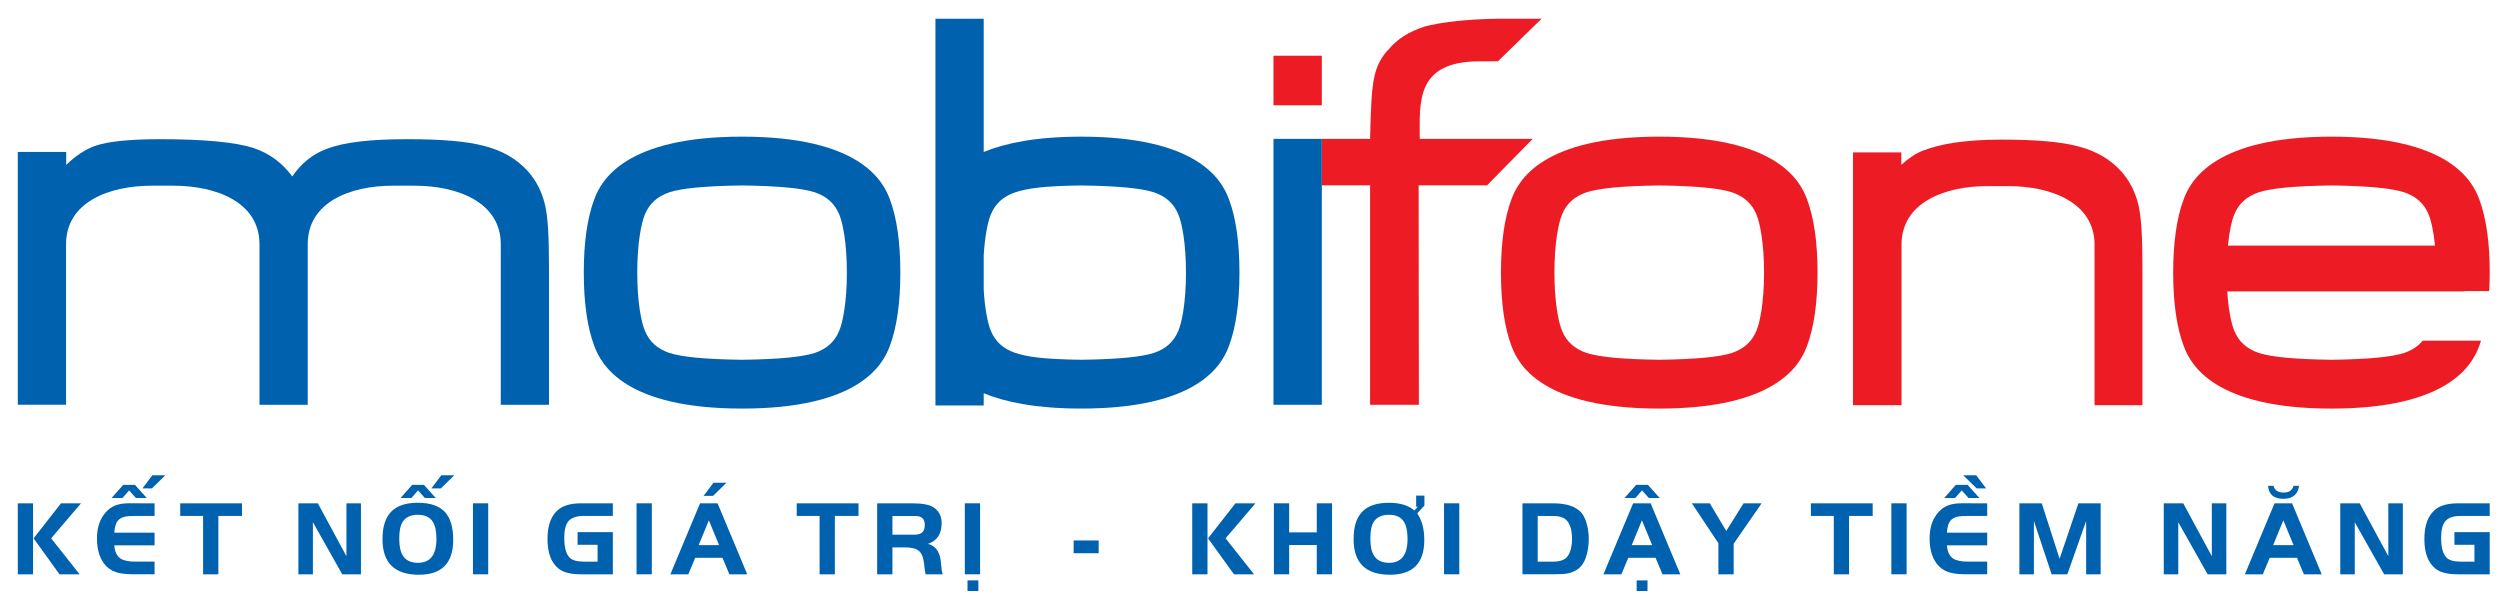 <?xml version="1.0" encoding="utf-8"?>
<!-- Generator: Adobe Illustrator 17.0.0, SVG Export Plug-In . SVG Version: 6.00 Build 0)  -->
<!DOCTYPE svg PUBLIC "-//W3C//DTD SVG 1.1//EN" "http://www.w3.org/Graphics/SVG/1.1/DTD/svg11.dtd">
<svg version="1.1" id="Layer_1" xmlns="http://www.w3.org/2000/svg" xmlns:xlink="http://www.w3.org/1999/xlink" x="0px" y="0px"
	 width="328.957px" height="79.166px" viewBox="0 0 328.957 79.166" enable-background="new 0 0 328.957 79.166"
	 xml:space="preserve">
<g id="XMLID_735_">
	<g id="XMLID_1352_">
		<path id="XMLID_1382_" fill="#ED1C24" d="M253.062,19.803l0.011-0.003l0.001-0.001L253.062,19.803L253.062,19.803z
			 M281.396,27.041L281.396,27.041c-0.399-1.717-1.122-3.16-2.206-4.412l-0.008-0.009c-1.483-1.661-3.372-2.764-5.777-3.373
			c-2.226-0.587-5.503-0.875-10.009-0.875c-4.915,0-8.077,0.575-10.324,1.428c-1.003,0.363-2.086,1.145-2.89,1.898v-1.649h-6.358
			v33.271h6.386V32.187c0-5.518,5.641-7.696,11.26-7.696h2.819c5.622,0,11.316,2.178,11.316,7.696v21.133h6.302V35.172
			C281.908,31.053,281.75,28.544,281.396,27.041L281.396,27.041z"/>
		<path id="XMLID_1381_" fill="#ED1C24" d="M173.923,18.274h6.356c0.074-3.406,0.188-6.652,0.557-8.131
			c0.296-1.475,0.961-2.73,1.921-3.69c1.108-1.326,2.658-2.288,4.653-2.952c1.921-0.517,5.186-0.961,9.471-1.033l5.971-0.008
			l-5.745,5.603c-0.205,0-2.235,0.009-2.431,0.009c-8.453,0-7.861,5.408-7.861,10.201h14.865l-6.01,6.115h-9.002l0.034,28.878
			h-6.422V24.389h-6.356V18.274L173.923,18.274z"/>
		<polygon id="XMLID_1380_" fill="#ED1C24" points="167.567,7.332 167.567,13.852 173.928,13.852 173.928,7.332 167.567,7.332 		"/>
		<path id="XMLID_1369_" fill="#0061AF" d="M118.47,35.87c0,3.954-0.464,7.208-1.379,9.641c-0.925,2.533-4.089,8.25-19.448,8.25
			s-18.522-5.717-19.448-8.25c-0.916-2.432-1.379-5.686-1.379-9.641c0-3.956,0.463-7.207,1.379-9.641
			c0.925-2.534,4.089-8.249,19.448-8.249s18.523,5.715,19.448,8.249C118.007,28.663,118.47,31.915,118.47,35.87L118.47,35.87z
			 M110.431,28.225L110.431,28.225c-0.592-1.436-1.618-2.367-3.202-2.917c-1.645-0.527-4.535-0.833-9.586-0.907
			c-5.052,0.074-7.942,0.38-9.586,0.907c-1.585,0.549-2.612,1.48-3.202,2.917c-0.469,1.101-1.003,3.781-1.003,7.646
			s0.534,6.545,1.003,7.646c0.59,1.436,1.618,2.366,3.202,2.917c1.644,0.528,4.534,0.833,9.586,0.906
			c5.051-0.073,7.941-0.378,9.586-0.906c1.585-0.551,2.61-1.481,3.202-2.917c0.472-1.101,1.003-3.782,1.003-7.646
			S110.902,29.326,110.431,28.225L110.431,28.225z"/>
		<path id="XMLID_1364_" fill="#ED1C24" d="M239.155,35.87c0,3.954-0.463,7.208-1.379,9.641c-0.926,2.533-4.09,8.25-19.448,8.25
			c-15.359,0-18.524-5.717-19.449-8.25c-0.915-2.432-1.378-5.686-1.378-9.641c0-3.956,0.463-7.207,1.378-9.641
			c0.925-2.534,4.089-8.249,19.449-8.249c15.358,0,18.523,5.715,19.448,8.249C238.692,28.663,239.155,31.915,239.155,35.87
			L239.155,35.87z M231.116,28.225L231.116,28.225c-0.592-1.436-1.618-2.367-3.202-2.917c-1.645-0.527-4.536-0.833-9.586-0.907
			c-5.052,0.074-7.942,0.38-9.587,0.907c-1.585,0.549-2.612,1.48-3.201,2.917c-0.472,1.101-1.003,3.781-1.003,7.646
			s0.532,6.545,1.003,7.646c0.589,1.436,1.616,2.366,3.201,2.917c1.644,0.528,4.534,0.833,9.587,0.906
			c5.05-0.073,7.941-0.378,9.586-0.906c1.584-0.551,2.61-1.481,3.202-2.917c0.47-1.101,1.003-3.782,1.003-7.646
			S231.586,29.326,231.116,28.225L231.116,28.225z"/>
		<path id="XMLID_1360_" fill="#0061AF" d="M43.056,19.565l-0.003,0.001v-0.001H43.056L43.056,19.565z M43.051,19.568L43.051,19.568
			h0.003v-0.001L43.051,19.568L43.051,19.568z M71.721,26.983L71.721,26.983c-0.402-1.716-1.131-3.16-2.223-4.412l-0.009-0.01
			c-1.494-1.66-3.399-2.762-5.825-3.372c-2.242-0.588-5.478-0.875-10.022-0.875c-4.955,0-8.32,0.397-10.588,1.25l-0.001,0.002
			l-0.009,0.002c-1.873,0.677-3.431,1.932-4.579,3.651c-1.338-1.801-3.004-3.035-5.073-3.73c-2.351-0.792-6.72-1.175-12.235-1.175
			c-4.14,0-6.983,0.293-8.693,0.897l-0.017,0.006c-1.289,0.486-2.522,1.308-3.735,2.478c0-1.042,0-1.705,0-1.705H2.342v33.27h6.351
			V32.13c0-5.516,5.608-7.695,11.276-7.695h2.841c5.667,0,11.333,2.179,11.333,7.695v21.132h6.348V32.13
			c0-5.516,5.544-7.695,11.21-7.695h2.843c5.666,0,11.348,2.179,11.348,7.695v21.132h6.345V35.117
			C72.237,30.996,72.078,28.488,71.721,26.983L71.721,26.983z"/>
		<path id="XMLID_1357_" fill="#ED1C24" d="M324.284,38.302h3.253c0.042-0.779,0.068-1.586,0.068-2.431
			c0-3.956-0.46-7.207-1.377-9.641c-0.926-2.534-4.09-8.249-19.447-8.249c-15.359,0-18.524,5.715-19.449,8.249
			c-0.915,2.434-1.379,5.685-1.379,9.641c0,3.954,0.463,7.208,1.379,9.641c0.926,2.533,4.091,8.25,19.449,8.25
			c15.358,0,18.521-5.717,19.447-8.25c0.081-0.22,0.158-0.455,0.234-0.687h-7.67c-0.594,0.722-1.387,1.249-2.425,1.61
			c-1.647,0.528-4.536,0.833-9.585,0.906c-5.052-0.073-7.944-0.378-9.587-0.906c-1.584-0.551-2.611-1.481-3.202-2.917
			c-0.363-0.848-0.761-2.635-0.924-5.178h31.217V38.302L324.284,38.302z M297.194,25.308L297.194,25.308
			c1.643-0.527,4.534-0.833,9.587-0.907c5.05,0.074,7.938,0.38,9.585,0.907c1.583,0.549,2.61,1.48,3.202,2.917
			c0.308,0.72,0.64,2.123,0.837,4.088h-27.25c0.194-1.965,0.529-3.368,0.837-4.088C294.582,26.788,295.609,25.857,297.194,25.308
			L297.194,25.308z"/>
		<polygon id="XMLID_1356_" fill="#0061AF" points="167.568,18.272 167.568,53.262 173.928,53.262 173.928,18.272 167.568,18.272 		
			"/>
		<path id="XMLID_1353_" fill="#0061AF" d="M161.712,26.231c-0.925-2.534-4.089-8.249-19.448-8.249
			c-5.88,0-9.963,0.839-12.825,2.015V2.467h-6.351v50.885h6.351v-1.608c2.862,1.176,6.945,2.016,12.825,2.016
			c15.359,0,18.522-5.714,19.448-8.247c0.916-2.434,1.379-5.686,1.379-9.641C163.091,31.916,162.629,28.665,161.712,26.231
			L161.712,26.231z M155.052,43.518L155.052,43.518c-0.591,1.436-1.617,2.366-3.201,2.915c-1.646,0.529-4.535,0.833-9.586,0.906
			c-5.051-0.073-7.041-0.377-8.686-0.906c-1.584-0.549-2.612-1.48-3.202-2.915c-0.371-0.87-0.781-2.73-0.937-5.377v-4.54
			c0.156-2.646,0.566-4.506,0.937-5.376c0.59-1.436,1.618-2.367,3.202-2.917c1.644-0.527,3.635-0.833,8.686-0.906
			c5.051,0.073,7.94,0.38,9.586,0.906c1.585,0.55,2.611,1.48,3.201,2.917c0.471,1.101,1.003,3.781,1.003,7.646
			C156.056,39.737,155.523,42.416,155.052,43.518L155.052,43.518z"/>
	</g>
	<g id="XMLID_737_">
		<path id="XMLID_1349_" fill="#0061AF" d="M4.35,66.226v9.342H2.342v-9.342H4.35z M4.421,70.834l3.606-4.607h2.631l-3.932,4.607
			l3.748,4.734H7.829L4.421,70.834z"/>
		<path id="XMLID_1345_" fill="#0061AF" d="M20.339,66.226v1.666h-2.616c-0.58,0-0.99,0.027-1.244,0.084
			c-0.453,0.098-0.792,0.295-1.019,0.588c-0.226,0.295-0.368,0.799-0.424,1.527h5.303v1.666h-5.303
			c0.07,0.842,0.339,1.416,0.82,1.738c0.41,0.266,1.061,0.406,1.952,0.406h2.532v1.666h-2.616c-0.863,0-1.527-0.055-1.994-0.154
			c-0.721-0.154-1.287-0.447-1.725-0.896c-0.834-0.854-1.244-2.086-1.244-3.67c0-1.693,0.537-2.982,1.598-3.865
			c0.608-0.504,1.471-0.756,2.588-0.756H20.339z M16.988,64.531l-0.877,0.994h-1.429l1.528-1.723h1.555l1.542,1.723h-1.428
			L16.988,64.531z M21.754,62.541l-1.768,1.725h-1.244l1.301-1.725H21.754z"/>
		<path id="XMLID_1343_" fill="#0061AF" d="M26.726,67.892h-3.013v-1.666h8.132v1.666h-3.111v7.676h-2.008V67.892z"/>
		<path id="XMLID_1340_" fill="#0061AF" d="M41.172,68.718v6.85h-1.909v-9.342h2.56l3.762,6.961v-6.961h1.909v9.342h-2.461
			L41.172,68.718z"/>
		<path id="XMLID_1334_" fill="#0061AF" d="M58.575,67.402c0.707,0.799,1.06,2.004,1.06,3.629c0,3.066-1.499,4.594-4.511,4.594
			c-3.196,0-4.794-1.555-4.794-4.678c0-3.236,1.471-4.791,4.653-4.791C56.623,66.156,57.825,66.576,58.575,67.402z M52.974,68.677
			c-0.297,0.461-0.439,1.189-0.439,2.199c0,0.994,0.156,1.736,0.481,2.24c0.396,0.631,1.06,0.939,1.98,0.939
			c1.626,0,2.432-1.051,2.432-3.152c0-0.98-0.155-1.723-0.467-2.227c-0.382-0.631-1.046-0.939-1.966-0.939
			C54.049,67.738,53.37,68.047,52.974,68.677z M55.011,64.531l-0.877,0.994h-1.429l1.528-1.723h1.555l1.542,1.723h-1.428
			L55.011,64.531z M59.777,62.541l-1.768,1.725h-1.244l1.301-1.725H59.777z"/>
		<path id="XMLID_1332_" fill="#0061AF" d="M62.231,75.568v-9.342h2.008v9.342H62.231z"/>
		<path id="XMLID_1330_" fill="#0061AF" d="M76,70.021h4.639v5.547h-4.215c-1.315,0-2.277-0.238-2.899-0.729
			c-0.99-0.77-1.485-2.072-1.485-3.908c0-1.834,0.495-3.137,1.471-3.908c0.665-0.531,1.669-0.797,2.998-0.797h4.13v1.666H76.75
			c-0.948,0-1.612,0.252-1.994,0.742c-0.339,0.434-0.509,1.148-0.509,2.115c0,1.246,0.226,2.115,0.679,2.592
			c0.353,0.379,0.99,0.561,1.895,0.561h1.81v-2.213H76V70.021z"/>
		<path id="XMLID_1328_" fill="#0061AF" d="M83.759,75.568v-9.342h2.008v9.342H83.759z"/>
		<path id="XMLID_1324_" fill="#0061AF" d="M88.211,75.568l3.903-9.342h2.306l3.903,9.342h-2.348l-0.905-2.17h-3.592l-0.905,2.17
			H88.211z M93.274,68.466l-1.343,3.264h2.687L93.274,68.466z M95.594,63.521l-1.768,1.725h-1.245l1.301-1.725H95.594z"/>
		<path id="XMLID_1322_" fill="#0061AF" d="M107.846,67.892h-3.013v-1.666h8.132v1.666h-3.112v7.676h-2.008V67.892z"/>
		<path id="XMLID_1319_" fill="#0061AF" d="M117.429,72.025v3.543h-2.008v-9.342h4.61c1.343,0,2.291,0.182,2.828,0.545
			c0.693,0.477,1.047,1.164,1.047,2.061c0,1.414-0.594,2.324-1.796,2.73c1.061,0.281,1.626,1.148,1.711,2.592
			c0.042,0.631,0.113,1.105,0.226,1.414h-2.249c-0.057-0.154-0.127-0.602-0.198-1.33c-0.085-0.855-0.311-1.443-0.693-1.752
			c-0.368-0.307-0.99-0.461-1.867-0.461H117.429z M117.429,70.357h2.814c0.976,0,1.442-0.336,1.442-1.289
			c0-0.588-0.226-0.951-0.693-1.105c-0.141-0.043-0.396-0.07-0.75-0.07h-2.814V70.357z"/>
		<path id="XMLID_1316_" fill="#0061AF" d="M126.955,75.568v-9.342h2.008v9.342H126.955z M128.737,76.367v1.4h-1.428v-1.4H128.737z"
			/>
		<path id="XMLID_1314_" fill="#0061AF" d="M144.568,71.115v1.68h-3.295v-1.68H144.568z"/>
		<path id="XMLID_1311_" fill="#0061AF" d="M158.887,66.226v9.342h-2.008v-9.342H158.887z M158.958,70.834l3.606-4.607h2.631
			l-3.932,4.607l3.748,4.734h-2.644L158.958,70.834z"/>
		<path id="XMLID_1309_" fill="#0061AF" d="M175.273,66.226v9.342h-2.008v-3.852h-3.635v3.852h-2.008v-9.342h2.008v3.824h3.635
			v-3.824H175.273z"/>
		<path id="XMLID_1306_" fill="#0061AF" d="M187.429,65.216v1.303l-0.948,1.037l0.028,0.041c0.608,0.896,0.905,2.047,0.905,3.434
			c0,3.066-1.499,4.594-4.511,4.594c-3.196,0-4.794-1.555-4.794-4.678c0-3.236,1.471-4.791,4.653-4.791
			c1.442,0,2.56,0.336,3.352,1.021l0.453-0.504h-0.226v-1.457H187.429z M180.754,68.677c-0.297,0.461-0.439,1.189-0.439,2.199
			c0,0.994,0.156,1.736,0.481,2.24c0.396,0.631,1.06,0.939,1.98,0.939c1.626,0,2.432-1.051,2.432-3.152
			c0-0.98-0.155-1.723-0.467-2.227c-0.382-0.631-1.046-0.939-1.966-0.939C181.828,67.738,181.15,68.047,180.754,68.677z"/>
		<path id="XMLID_1304_" fill="#0061AF" d="M190.011,75.568v-9.342h2.008v9.342H190.011z"/>
		<path id="XMLID_1301_" fill="#0061AF" d="M200.329,66.226h4.002c1.825,0,3.083,0.434,3.791,1.287
			c0.311,0.379,0.551,0.926,0.721,1.625c0.141,0.59,0.212,1.178,0.212,1.779c0,0.883-0.127,1.709-0.396,2.48
			c-0.382,1.105-1.16,1.793-2.32,2.045c-0.382,0.084-1.061,0.125-2.008,0.125h-4.002V66.226z M202.337,67.892v6.01h1.994
			c0.905,0,1.528-0.211,1.867-0.617c0.438-0.531,0.651-1.33,0.651-2.381c0-1.246-0.283-2.102-0.863-2.578
			c-0.353-0.293-0.905-0.434-1.655-0.434H202.337z"/>
		<path id="XMLID_1296_" fill="#0061AF" d="M210.987,75.568l3.904-9.342h2.305l3.904,9.342h-2.348l-0.905-2.17h-3.592l-0.905,2.17
			H210.987z M216.064,64.531l-0.877,0.994h-1.429l1.528-1.723h1.555l1.542,1.723h-1.429L216.064,64.531z M216.05,68.466
			l-1.343,3.264h2.687L216.05,68.466z M216.785,76.367v1.4h-1.428v-1.4H216.785z"/>
		<path id="XMLID_1294_" fill="#0061AF" d="M226.112,71.478l-3.493-5.252h2.362l2.163,3.641l2.278-3.641h2.375l-3.677,5.322v4.02
			h-2.008V71.478z"/>
		<path id="XMLID_1190_" fill="#0061AF" d="M241.294,67.892h-3.013v-1.666h8.132v1.666h-3.112v7.676h-2.007V67.892z"/>
		<path id="XMLID_1086_" fill="#0061AF" d="M248.869,75.568v-9.342h2.007v9.342H248.869z"/>
		<path id="XMLID_751_" fill="#0061AF" d="M261.481,66.226v1.666h-2.616c-0.58,0-0.99,0.027-1.244,0.084
			c-0.453,0.098-0.793,0.295-1.019,0.588c-0.227,0.295-0.368,0.799-0.424,1.527h5.303v1.666h-5.303
			c0.07,0.842,0.339,1.416,0.819,1.738c0.41,0.266,1.061,0.406,1.952,0.406h2.531v1.666h-2.616c-0.863,0-1.527-0.055-1.995-0.154
			c-0.721-0.154-1.287-0.447-1.725-0.896c-0.834-0.854-1.244-2.086-1.244-3.67c0-1.693,0.537-2.982,1.598-3.865
			c0.608-0.504,1.471-0.756,2.588-0.756H261.481z M258.129,64.531l-0.877,0.994h-1.429l1.527-1.723h1.556l1.541,1.723h-1.428
			L258.129,64.531z M258.327,62.541l1.768,1.725h1.244l-1.302-1.725H258.327z"/>
		<path id="XMLID_749_" fill="#0061AF" d="M268.659,66.226l2.348,7.297l2.476-7.297h2.927v9.342h-1.91V68.55l-2.475,7.018h-2.065
			l-2.334-7.018v7.018h-1.909v-9.342H268.659z"/>
		<path id="XMLID_747_" fill="#0061AF" d="M286.624,68.718v6.85h-1.909v-9.342h2.56l3.762,6.961v-6.961h1.91v9.342h-2.461
			L286.624,68.718z"/>
		<path id="XMLID_742_" fill="#0061AF" d="M295.387,75.568l3.903-9.342h2.306l3.902,9.342h-2.348l-0.905-2.17h-3.592l-0.905,2.17
			H295.387z M302.514,63.927c-0.156,1.135-0.834,1.709-2.065,1.709c-1.259,0-1.924-0.574-2.008-1.709h0.721
			c0.127,0.59,0.58,0.883,1.358,0.883c0.679,0,1.103-0.293,1.273-0.883H302.514z M300.45,68.466l-1.344,3.264h2.687L300.45,68.466z"
			/>
		<path id="XMLID_740_" fill="#0061AF" d="M309.848,68.718v6.85h-1.91v-9.342h2.56l3.763,6.961v-6.961h1.909v9.342h-2.461
			L309.848,68.718z"/>
		<path id="XMLID_738_" fill="#0061AF" d="M322.965,70.021h4.639v5.547h-4.215c-1.315,0-2.277-0.238-2.899-0.729
			c-0.99-0.77-1.485-2.072-1.485-3.908c0-1.834,0.495-3.137,1.47-3.908c0.666-0.531,1.669-0.797,2.998-0.797h4.13v1.666h-3.89
			c-0.948,0-1.612,0.252-1.994,0.742c-0.34,0.434-0.51,1.148-0.51,2.115c0,1.246,0.227,2.115,0.679,2.592
			c0.353,0.379,0.99,0.561,1.895,0.561h1.81v-2.213h-2.631V70.021z"/>
	</g>
</g>
</svg>
